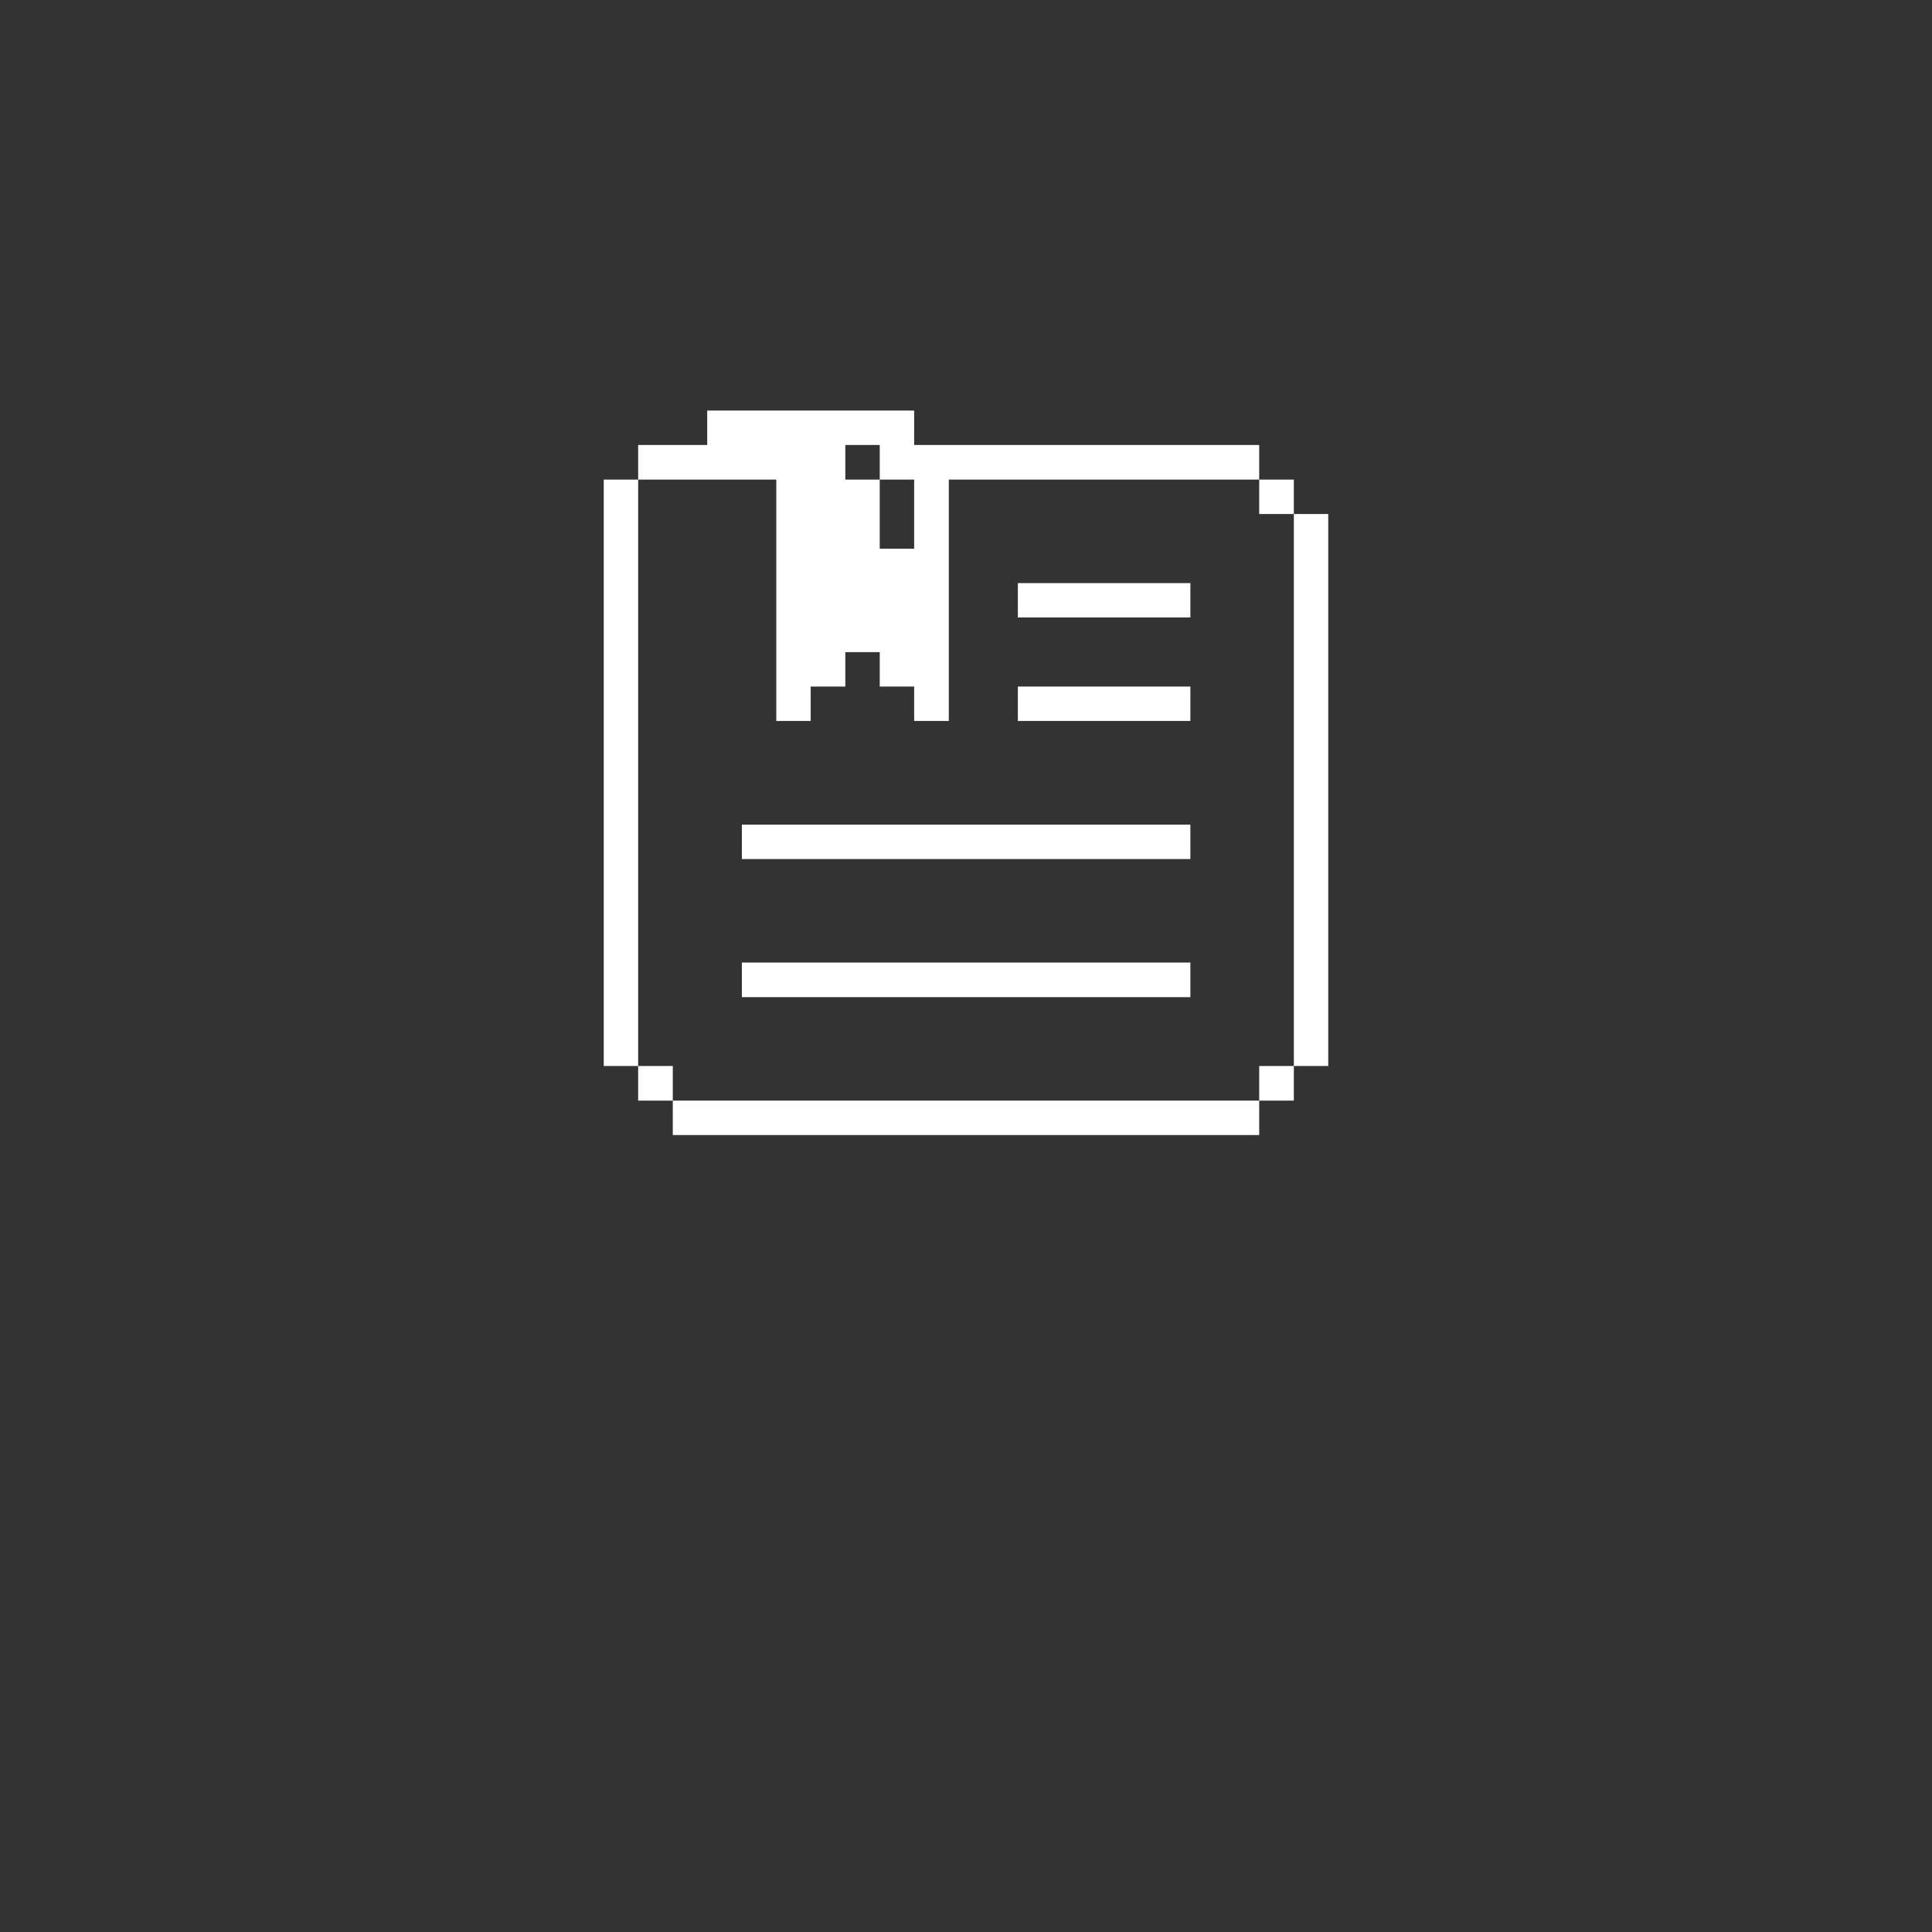 <svg width="80" height="80" viewBox="0 0 80 80" fill="none" xmlns="http://www.w3.org/2000/svg">
<rect x="0" y="0" width="80" height="80" fill="#333333" stroke="none"/>
<g clip-path="url(#clip0_201_328)">
<path d="M53.575 21.284H55V44.141H53.575V21.284ZM52.141 44.141H53.575V45.575H52.141V44.141ZM52.141 19.859H53.575V21.284H52.141V19.859ZM27.859 45.575H52.141V47H27.859V45.575ZM30.719 39.856H49.291V41.291H30.719V39.856ZM30.719 34.147H49.291V35.572H30.719V34.147ZM42.147 28.428H49.291V29.853H42.147V28.428ZM42.147 24.144H49.291V25.569H42.147V24.144Z" fill="white"/>
<path d="M32.144 19.859V29.853H33.569V28.428H35.003V27.003H36.428V28.428H37.853V29.853H39.288V19.859H52.141V18.425H37.853V17H29.284V18.425H26.425V19.859H32.144ZM35.003 18.425H36.428V19.859H37.853V22.719H36.428V19.859H35.003V18.425ZM26.425 44.141H27.859V45.575H26.425V44.141ZM25 19.859H26.425V44.141H25V19.859Z" fill="white"/>
</g>
<defs>
<clipPath id="clip0_201_328">
<rect width="30" height="30" fill="white" transform="translate(25 17)"/>
</clipPath>
</defs>
</svg>
